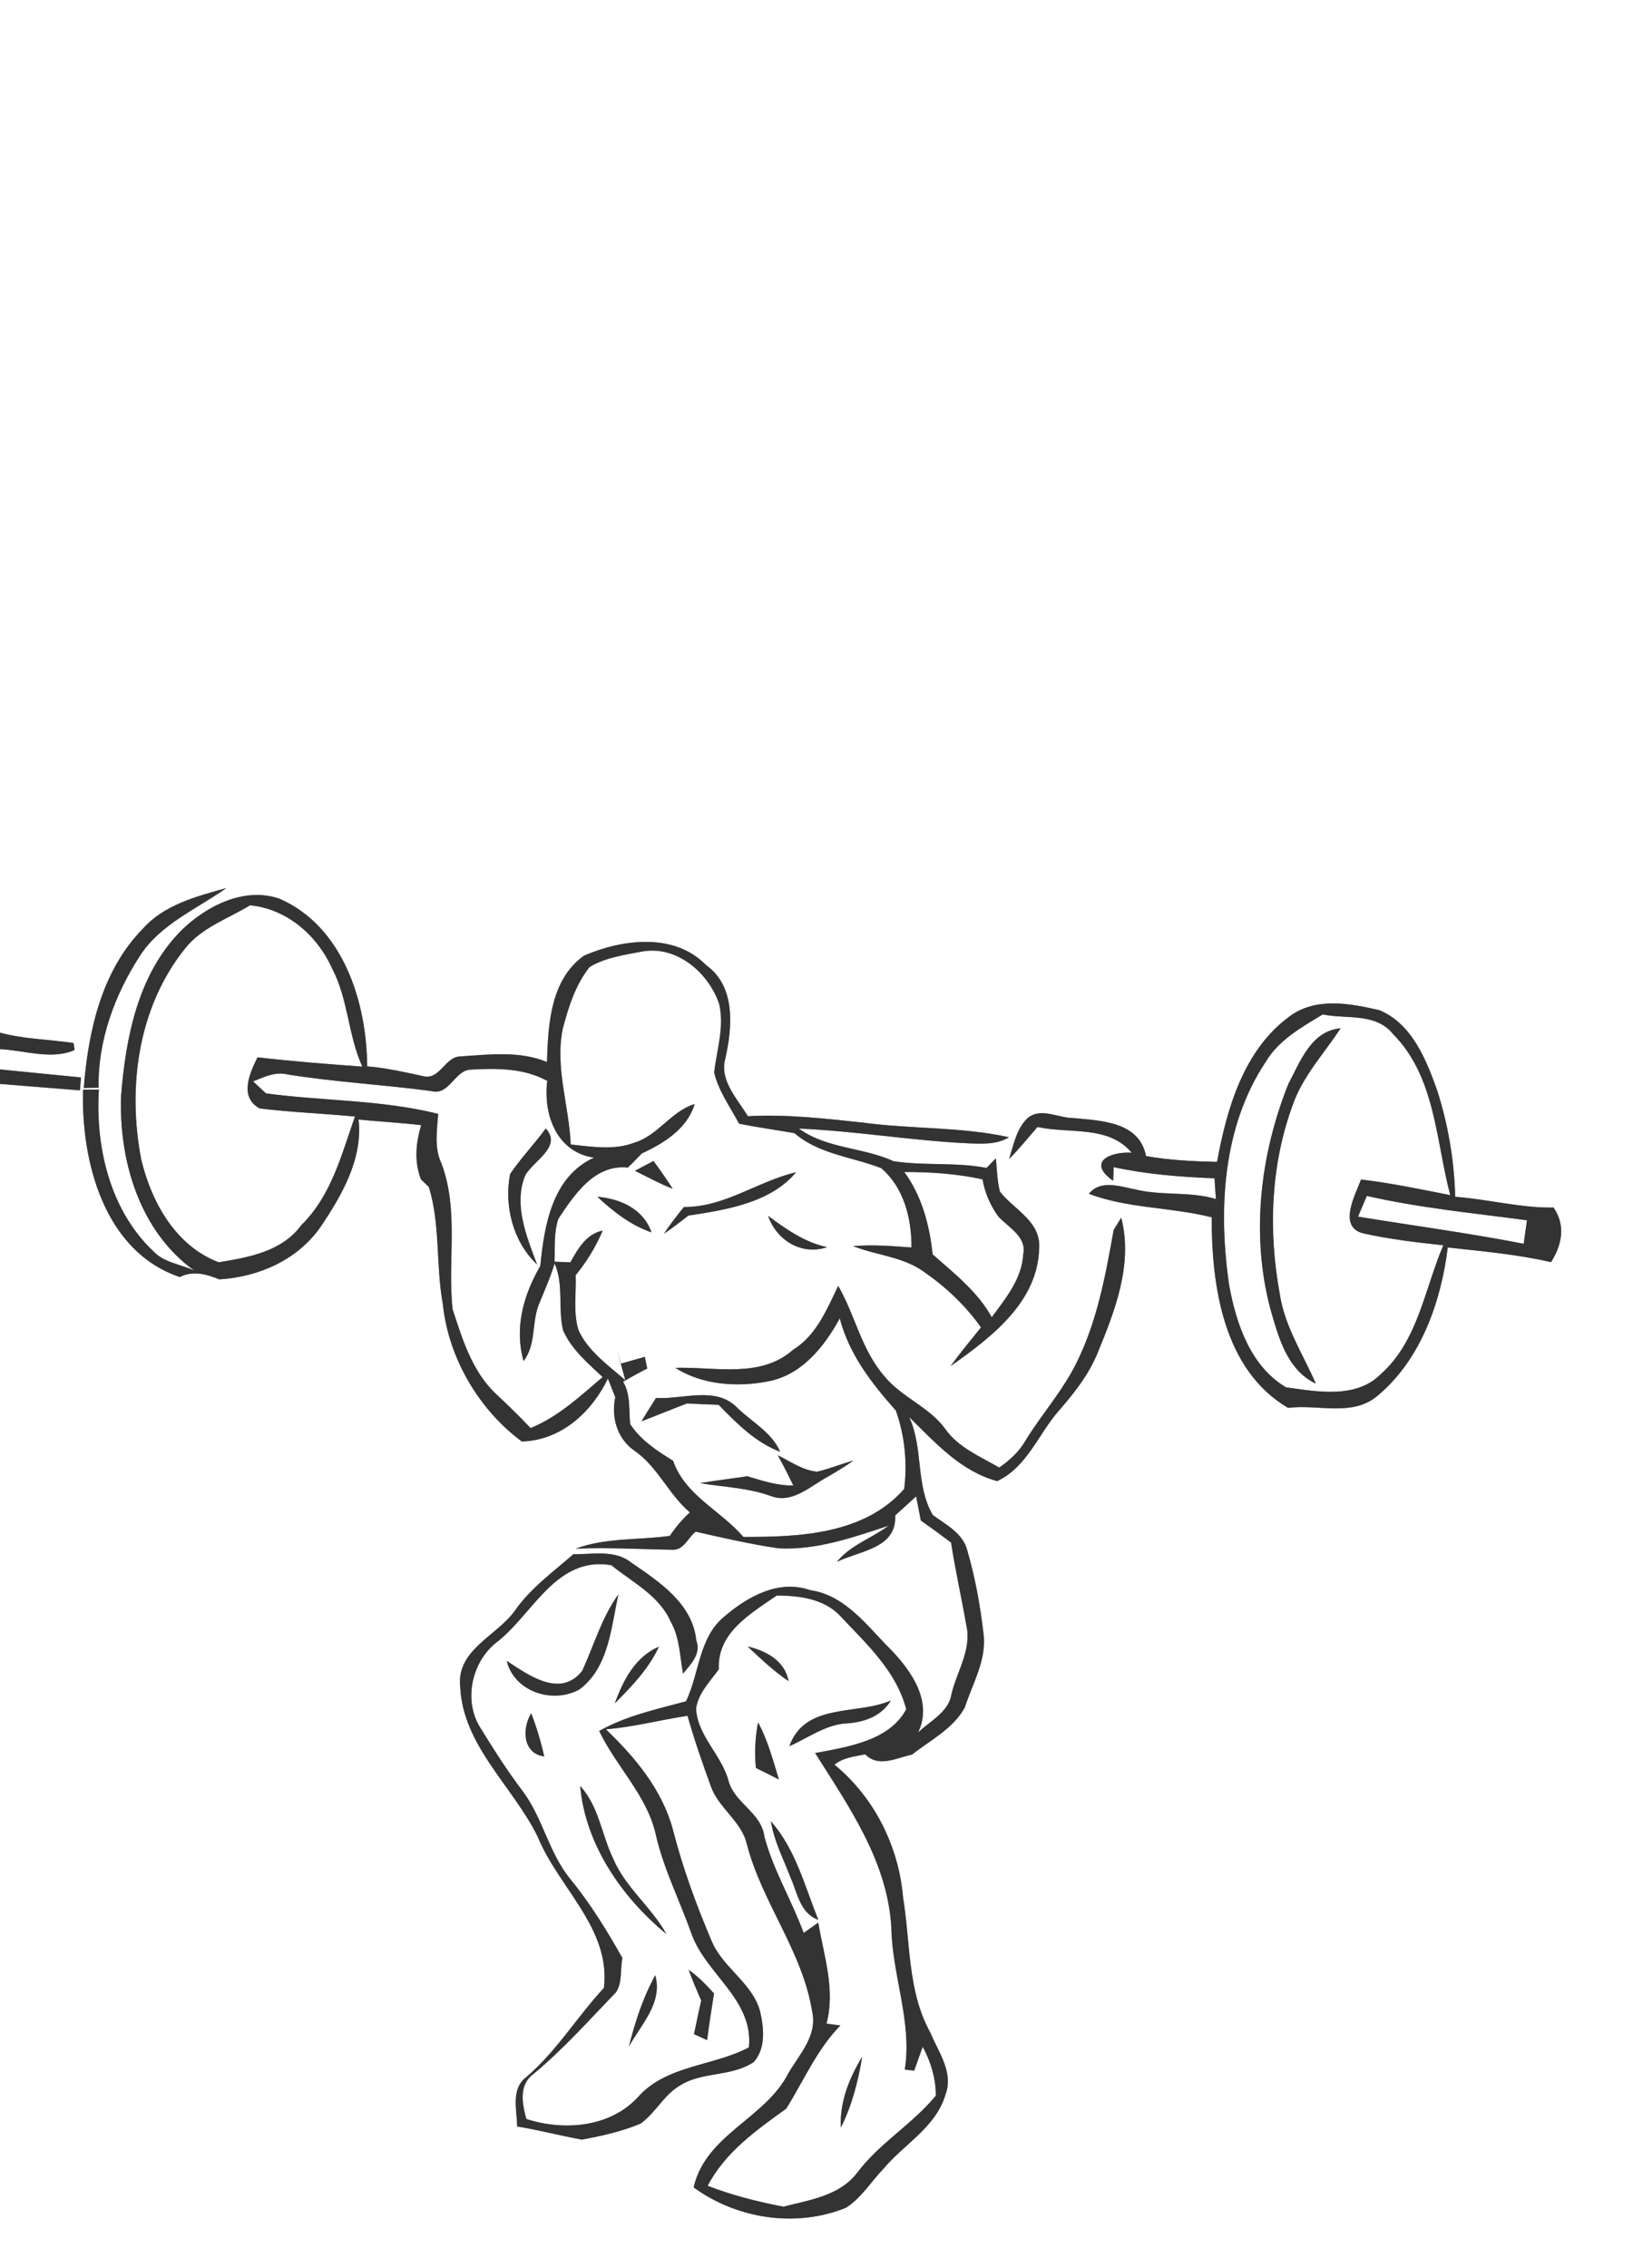 <?xml version="1.0" encoding="UTF-8" ?>
<!DOCTYPE svg PUBLIC "-//W3C//DTD SVG 1.1//EN" "http://www.w3.org/Graphics/SVG/1.1/DTD/svg11.dtd">
<svg width="216pt" height="300pt" viewBox="0 0 216 300" version="1.1" xmlns="http://www.w3.org/2000/svg">
<rect x="0" y="0" width="216" height="300" fill="#808080" stroke="none"/>
<g id="#ffffffff">
<path fill="#FFFFFF" opacity="1.00" d=" M 0.00 0.00 L 216.00 0.00 L 216.00 300.00 L 0.00 300.00 L 0.00 143.37 C 3.52 143.66 7.04 143.93 10.57 144.22 L 10.71 142.51 C 7.14 142.17 3.57 141.80 0.00 141.45 L 0.00 138.77 C 3.24 138.91 6.79 140.24 9.87 138.88 C 9.83 138.65 9.77 138.19 9.73 137.96 C 6.49 137.47 3.18 137.45 0.00 136.59 L 0.00 0.00 M 18.87 122.87 C 13.42 128.44 11.68 136.38 11.08 143.90 L 13.04 143.87 C 12.93 137.67 15.15 131.63 18.47 126.48 C 21.18 122.23 25.99 120.27 29.94 117.46 C 25.99 118.57 21.70 119.66 18.87 122.87 M 23.98 123.07 C 18.25 128.84 16.63 137.20 16.01 145.00 C 15.73 153.57 18.47 162.88 25.73 168.08 C 23.98 167.22 21.79 167.05 20.38 165.59 C 14.58 160.19 12.60 151.78 13.08 144.11 L 10.99 144.13 C 10.71 153.61 13.77 165.53 23.78 168.91 C 25.52 168.03 27.32 168.52 29.01 169.22 C 34.20 168.89 39.25 166.70 42.33 162.38 C 45.16 158.20 48.01 153.32 47.43 148.08 C 50.19 148.35 52.96 148.50 55.72 148.82 C 54.99 151.16 54.78 153.64 55.67 155.97 C 55.94 156.23 56.47 156.75 56.73 157.01 C 58.26 161.98 57.64 167.35 58.57 172.45 C 59.30 179.60 63.32 186.43 69.02 190.66 C 74.23 190.51 78.23 186.81 80.41 182.34 C 80.65 182.95 81.14 184.18 81.38 184.80 C 80.83 187.50 81.63 190.32 83.98 191.92 C 87.03 194.06 88.44 197.65 91.25 200.04 C 90.24 200.96 89.36 202.01 88.60 203.15 C 84.44 203.72 80.14 203.36 76.14 204.84 C 80.45 204.65 84.75 204.92 89.06 204.98 C 90.47 204.98 91.04 203.34 92.02 202.59 C 95.65 203.41 99.28 204.25 102.97 204.79 C 108.00 205.06 112.82 203.35 117.53 201.80 C 115.30 203.48 112.49 204.35 110.70 206.58 C 113.72 205.10 118.62 204.83 118.41 200.44 C 119.33 199.60 120.25 198.76 121.18 197.92 C 121.33 198.72 121.65 200.31 121.80 201.11 C 123.15 202.06 124.48 203.03 125.80 204.03 C 126.36 207.69 127.18 211.31 127.82 214.97 C 128.55 218.18 126.59 221.03 125.86 224.04 C 125.50 226.49 123.02 227.60 121.43 229.17 C 123.40 225.12 120.61 221.08 117.85 218.21 C 114.71 215.10 111.86 211.00 107.15 210.32 C 103.00 208.87 98.88 211.18 95.81 213.82 C 92.42 216.58 92.52 221.33 90.74 225.03 C 86.83 226.08 82.82 226.94 79.26 228.95 C 81.54 233.74 85.71 237.58 86.80 242.90 C 87.85 247.32 89.91 251.40 91.43 255.67 C 93.31 261.12 99.69 264.42 99.06 270.80 C 94.31 273.32 88.17 273.12 84.39 277.37 C 80.70 281.40 74.57 281.88 69.62 280.27 C 69.06 278.25 68.58 275.76 70.57 274.31 C 74.51 271.04 77.91 267.21 81.46 263.53 C 82.36 262.24 82.00 260.46 82.33 258.99 C 80.28 255.34 78.08 251.78 75.44 248.54 C 72.59 245.08 71.80 240.46 69.13 236.90 C 67.07 234.19 65.25 231.31 63.47 228.42 C 61.22 224.72 62.48 219.52 65.95 217.02 C 70.61 213.24 73.65 205.81 80.86 207.02 C 83.65 209.29 87.18 211.01 88.71 214.48 C 89.91 216.58 89.92 219.05 90.35 221.37 C 91.35 220.11 92.78 218.77 92.10 216.97 C 91.58 212.05 87.17 209.21 83.47 206.66 C 81.29 204.94 78.40 205.61 75.85 205.57 C 73.15 207.92 70.21 210.04 68.13 213.00 C 65.78 216.36 60.40 218.17 60.87 223.00 C 61.16 230.86 67.86 236.26 71.13 242.95 C 73.85 249.65 80.83 255.09 79.88 262.94 C 76.31 266.78 73.60 271.35 69.57 274.77 C 67.56 276.31 68.37 279.09 68.41 281.26 C 71.28 281.74 74.10 282.47 76.96 283.00 C 79.59 282.51 82.25 281.93 84.73 280.88 C 86.69 279.49 87.77 277.15 89.85 275.90 C 92.83 273.95 96.76 274.74 99.71 272.73 C 101.31 270.91 101.05 268.24 100.54 266.05 C 99.54 262.32 95.72 260.35 94.20 256.90 C 92.13 252.04 90.29 247.06 88.99 241.94 C 87.56 236.69 83.99 232.42 80.14 228.73 C 83.78 228.43 87.33 227.49 90.94 226.94 C 91.82 230.07 92.90 233.15 94.01 236.22 C 95.02 239.15 98.07 240.85 98.79 243.92 C 100.77 251.62 106.15 258.08 107.42 266.03 C 108.15 269.22 105.80 271.65 104.30 274.18 C 101.26 280.23 93.35 282.29 91.75 289.32 C 97.48 293.49 105.26 294.69 111.88 292.02 C 113.92 290.74 115.20 288.57 116.86 286.85 C 119.58 283.59 123.81 281.35 125.06 277.04 C 126.17 274.12 124.12 271.42 123.05 268.84 C 120.03 263.37 120.43 256.95 119.45 250.97 C 118.88 244.21 115.64 237.73 110.38 233.41 C 111.53 232.46 113.03 232.33 114.44 232.04 C 116.24 233.85 118.59 232.50 120.64 232.07 C 123.07 230.15 126.10 228.65 127.62 225.83 C 128.65 222.62 130.57 219.49 130.08 215.99 C 129.65 212.31 128.98 208.64 127.95 205.09 C 127.37 202.79 125.14 201.68 123.38 200.39 C 121.05 196.37 122.18 191.61 120.26 187.43 C 123.70 190.79 127.05 194.60 131.90 195.90 C 135.94 194.00 137.37 189.55 140.20 186.42 C 142.14 184.19 143.97 181.84 145.12 179.10 C 147.45 173.43 149.90 167.28 148.31 161.06 L 147.31 162.67 C 146.23 168.70 145.12 174.81 142.35 180.34 C 140.54 183.99 137.80 187.05 135.67 190.50 C 134.83 192.00 133.55 193.14 132.17 194.12 C 129.65 192.63 126.77 191.49 125.03 189.00 C 122.89 186.05 119.21 184.81 116.95 181.99 C 113.96 178.56 113.10 173.94 110.87 170.08 C 109.36 173.21 107.99 176.63 104.88 178.55 C 100.59 182.36 94.50 180.75 89.32 180.92 C 92.86 183.18 97.48 183.50 101.53 182.72 C 106.01 181.92 109.02 178.14 111.08 174.37 C 112.30 179.12 115.31 182.98 118.50 186.57 C 119.67 189.87 120.03 193.45 119.60 196.94 C 114.32 202.95 105.74 203.31 98.32 203.28 C 95.33 199.78 90.62 197.81 89.03 193.21 C 86.91 191.91 84.75 190.49 83.36 188.37 C 83.15 186.48 83.44 184.49 82.42 182.76 C 83.46 182.14 84.53 181.56 85.61 181.01 C 85.53 180.63 85.37 179.86 85.29 179.47 C 84.50 179.70 82.92 180.14 82.14 180.36 L 81.63 178.61 C 81.90 179.60 82.44 181.58 82.72 182.57 C 80.47 180.58 77.81 178.76 76.52 175.94 C 75.79 173.59 76.24 171.09 76.14 168.67 C 77.61 166.88 78.81 164.90 79.72 162.77 C 77.53 163.22 76.44 165.18 75.44 166.97 C 74.92 166.95 73.87 166.90 73.35 166.88 C 73.42 164.98 73.24 163.01 73.86 161.19 C 75.99 158.00 78.63 153.98 83.04 154.43 C 83.68 153.83 84.29 153.19 84.90 152.56 C 87.85 151.19 90.87 149.32 91.89 146.03 C 88.77 146.97 87.04 150.20 83.91 151.14 C 81.20 152.17 78.28 151.67 75.49 151.38 C 75.28 146.28 73.39 141.21 74.43 136.10 C 75.18 133.23 76.11 130.26 77.98 127.91 C 80.08 126.63 82.63 126.30 85.02 125.84 C 89.59 125.06 93.78 128.72 95.15 132.86 C 95.81 135.88 94.82 138.86 94.46 141.84 C 95.04 144.32 96.59 146.41 97.76 148.63 C 100.19 149.11 102.64 149.45 105.09 149.88 C 108.35 152.69 112.70 153.00 116.56 154.51 C 119.57 157.08 120.59 161.19 120.56 165.00 C 117.99 164.81 115.42 164.60 112.85 164.82 C 115.87 166.02 119.29 166.20 122.03 168.09 C 125.00 170.13 127.67 172.61 129.76 175.57 C 128.39 177.26 127.01 178.94 125.73 180.70 C 131.08 176.91 137.33 172.22 137.45 165.02 C 137.65 161.52 134.10 159.98 132.26 157.61 C 131.89 156.17 131.87 154.68 131.73 153.21 C 131.42 153.53 130.80 154.16 130.49 154.48 C 126.42 153.69 122.24 154.22 118.19 153.59 C 114.13 151.73 109.36 151.96 105.66 149.27 C 113.19 149.59 120.64 150.88 128.17 151.23 C 129.96 151.28 131.86 151.41 133.46 150.42 C 127.11 149.01 120.54 149.36 114.11 148.48 C 109.07 147.95 103.99 147.35 98.92 147.64 C 97.56 145.36 95.19 142.98 95.91 140.12 C 96.88 135.92 97.36 130.47 93.38 127.64 C 89.17 123.32 82.30 124.22 77.25 126.40 C 72.81 129.57 72.50 135.50 72.35 140.47 C 68.75 138.98 64.73 139.47 60.95 139.73 C 58.90 139.71 58.25 142.77 56.10 142.37 C 53.61 141.82 51.12 141.26 48.57 141.04 C 48.50 132.55 45.40 122.61 37.04 118.90 C 32.36 117.23 27.30 119.82 23.98 123.07 M 170.42 134.55 C 164.46 139.01 162.27 146.67 160.98 153.68 C 157.84 153.61 154.69 153.46 151.59 152.91 C 150.69 148.33 145.63 148.24 141.95 147.88 C 139.96 147.88 137.63 146.42 135.90 147.91 C 134.44 149.32 134.07 151.44 133.47 153.31 C 134.80 151.96 135.99 150.49 137.23 149.06 C 141.44 150.00 146.62 148.78 149.69 152.47 C 146.96 152.28 143.64 153.65 147.24 156.18 L 147.31 154.38 C 151.69 155.32 156.17 155.68 160.65 155.85 C 160.70 156.76 160.76 157.67 160.83 158.59 C 157.34 157.55 153.64 158.19 150.13 157.31 C 148.12 156.93 145.57 155.99 144.03 157.90 C 149.23 159.87 154.92 159.65 160.27 161.01 C 160.26 170.07 161.80 181.19 170.39 186.22 C 174.40 185.69 179.01 187.50 182.38 184.47 C 188.00 179.68 190.61 172.12 191.50 165.00 C 196.07 165.51 200.67 165.90 205.16 166.94 C 206.61 164.65 207.12 162.06 205.49 159.72 C 201.10 159.79 196.84 158.61 192.48 158.30 C 192.36 153.50 191.55 148.74 190.08 144.17 C 188.62 140.09 186.76 135.44 182.48 133.62 C 178.51 132.70 173.92 131.83 170.42 134.55 M 83.99 154.86 C 85.63 155.67 87.25 156.56 88.97 157.23 C 88.18 155.97 87.31 154.76 86.44 153.56 C 85.62 153.99 84.80 154.42 83.99 154.86 M 90.46 159.65 C 89.54 160.79 88.64 161.94 87.83 163.17 C 88.94 162.43 90.00 161.61 91.05 160.78 C 96.07 160.02 101.91 159.10 105.30 155.05 C 100.22 156.24 95.87 159.68 90.46 159.65 M 79.01 158.29 C 81.11 160.24 83.42 162.06 86.17 163.00 C 85.11 159.90 82.06 158.56 79.01 158.29 M 101.60 160.82 C 102.73 164.07 106.04 166.09 109.40 164.96 C 106.43 164.32 103.99 162.59 101.60 160.82 M 86.77 184.91 C 86.12 185.93 85.48 186.95 84.85 187.99 C 86.86 187.22 88.85 186.40 90.85 185.63 C 92.25 185.70 93.65 185.76 95.05 185.81 C 97.45 188.26 99.92 190.78 103.19 192.02 C 102.10 189.49 99.55 188.14 97.63 186.31 C 94.77 183.24 90.39 185.12 86.77 184.91 M 102.88 192.48 C 103.60 193.79 104.29 195.13 104.93 196.48 C 102.83 196.52 100.83 195.85 98.84 195.26 C 96.75 195.58 94.66 195.82 92.58 196.17 C 95.71 196.69 98.92 196.78 101.95 197.87 C 104.79 198.96 107.20 196.54 109.53 195.30 C 110.68 194.63 111.82 193.94 112.90 193.18 C 111.28 193.63 109.72 194.27 108.08 194.66 C 106.16 194.47 104.55 193.31 102.88 192.48 M 77.01 221.00 C 74.09 224.66 69.93 221.56 67.02 219.68 C 68.05 223.79 73.09 225.38 76.61 223.48 C 80.54 220.57 80.82 215.27 81.80 210.88 C 79.59 213.94 78.57 217.61 77.01 221.00 M 81.32 225.30 C 83.55 223.05 85.82 220.72 87.15 217.80 C 84.01 219.15 82.43 222.26 81.32 225.30 M 71.98 232.31 C 71.55 230.37 70.98 228.47 70.27 226.62 C 69.03 228.56 69.12 231.96 71.98 232.31 M 76.74 236.23 C 77.43 243.99 82.26 250.96 88.14 255.80 C 86.15 252.23 82.72 249.65 81.11 245.85 C 79.57 242.67 79.22 238.92 76.74 236.23 M 91.09 260.55 C 91.59 261.91 92.16 263.26 92.75 264.59 C 92.42 266.07 92.11 267.56 91.80 269.05 C 92.23 269.25 93.10 269.64 93.53 269.84 C 93.79 267.77 94.12 265.72 94.44 263.67 C 93.42 262.53 92.35 261.42 91.09 260.55 M 83.19 270.68 C 84.81 267.76 87.69 264.89 86.67 261.26 C 85.06 264.21 84.00 267.43 83.19 270.68 Z" />
<path fill="#FFFFFF" opacity="1.00" d=" M 24.49 125.44 C 26.69 122.66 30.15 121.53 33.07 119.74 C 37.98 120.21 41.99 123.75 43.95 128.14 C 46.08 132.20 46.03 136.94 47.93 141.08 C 43.30 140.74 38.68 140.38 34.06 139.85 C 33.03 141.95 31.59 145.08 34.34 146.61 C 38.53 147.12 42.75 147.28 46.95 147.68 C 45.17 152.73 43.83 158.15 39.86 162.04 C 37.30 165.54 32.93 166.30 28.93 166.96 C 23.23 164.79 20.06 159.05 18.69 153.41 C 16.83 143.83 18.24 133.22 24.49 125.44 Z" />
<path fill="#FFFFFF" opacity="1.00" d=" M 174.96 134.18 C 178.12 134.82 181.97 133.92 184.26 136.77 C 189.89 142.45 189.90 150.83 191.83 158.08 C 187.91 157.30 184.00 156.48 180.03 156.01 C 179.23 158.11 176.93 162.32 180.35 163.14 C 183.83 163.92 187.37 164.32 190.91 164.71 C 188.43 170.48 187.58 177.36 182.64 181.75 C 179.35 185.06 174.22 184.06 170.11 183.50 C 165.41 180.73 163.50 175.06 162.58 169.97 C 161.13 160.01 161.70 149.03 167.43 140.43 C 169.16 137.53 172.17 135.87 174.96 134.18 M 170.41 143.38 C 166.68 152.72 165.44 163.27 168.02 173.08 C 169.10 176.81 170.20 181.18 174.05 183.01 C 172.34 179.09 169.91 175.43 169.27 171.11 C 167.75 162.82 168.07 154.00 171.03 146.05 C 172.36 142.27 175.17 139.32 177.32 136.01 C 173.42 136.36 171.99 140.41 170.41 143.38 Z" />
<path fill="#FFFFFF" opacity="1.00" d=" M 57.10 144.32 C 59.39 144.91 60.11 141.69 62.13 141.48 C 65.58 141.28 69.27 141.24 72.39 142.97 C 71.83 147.38 73.60 152.39 78.57 153.12 C 73.05 155.63 71.99 162.08 71.47 167.44 C 69.24 171.28 68.02 175.59 69.25 180.02 C 70.98 177.80 70.27 174.84 71.34 172.38 C 72.05 170.64 72.82 168.91 73.36 167.11 C 74.60 169.92 73.77 173.07 74.49 175.98 C 75.60 178.48 77.75 180.30 79.71 182.14 C 76.74 184.67 73.85 187.39 70.18 188.89 C 68.69 187.30 67.12 185.79 65.54 184.31 C 62.44 181.35 61.15 177.11 59.86 173.15 C 59.18 166.77 60.73 160.07 58.39 153.89 C 57.41 151.81 57.80 149.53 57.96 147.33 C 50.50 145.46 42.76 145.64 35.18 144.62 C 34.75 144.22 33.90 143.43 33.48 143.03 C 34.92 142.46 36.41 141.71 38.01 142.11 C 44.34 143.13 50.75 143.46 57.10 144.32 M 67.47 155.29 C 66.66 159.50 67.84 164.22 71.04 167.25 C 69.65 163.56 67.89 159.31 69.48 155.45 C 70.53 153.55 74.41 151.66 72.19 149.26 C 70.69 151.32 68.90 153.17 67.47 155.29 Z" />
<path fill="#FFFFFF" opacity="1.00" d=" M 119.61 155.02 C 123.08 155.01 126.56 155.24 129.96 155.99 C 130.27 157.77 130.99 159.43 132.05 160.90 C 133.39 162.35 135.85 163.59 135.34 165.92 C 135.16 169.18 133.02 171.73 131.18 174.23 C 129.31 170.83 126.21 168.44 123.36 165.91 C 122.95 162.05 121.94 158.19 119.61 155.02 Z" />
<path fill="#FFFFFF" opacity="1.00" d=" M 179.63 160.92 C 179.92 160.24 180.50 158.87 180.79 158.18 C 187.77 159.77 194.90 160.46 201.98 161.40 C 201.87 162.18 201.65 163.73 201.54 164.51 C 194.27 163.09 186.93 162.12 179.63 160.92 Z" />
<path fill="#FFFFFF" opacity="1.00" d=" M 102.75 211.03 C 105.74 211.05 109.05 211.46 111.19 213.79 C 114.62 217.44 118.56 221.03 119.87 226.08 C 117.63 230.27 112.11 231.06 107.82 231.87 C 112.31 238.99 117.42 246.25 117.90 254.97 C 118.01 261.27 120.68 267.43 119.68 273.73 C 119.99 273.77 120.61 273.84 120.92 273.88 C 121.20 273.09 121.77 271.50 122.05 270.71 C 123.13 272.72 123.78 274.89 123.79 277.18 C 120.68 280.98 116.29 283.47 113.35 287.43 C 111.02 290.44 107.07 290.99 103.62 291.87 C 100.21 291.22 96.84 290.36 93.60 289.11 C 95.92 284.66 100.03 281.76 103.99 278.91 C 106.31 275.20 108.05 271.08 111.16 267.90 C 110.70 267.84 109.78 267.72 109.32 267.66 C 110.52 263.20 108.98 258.70 108.23 254.30 C 107.60 254.76 106.95 255.22 106.30 255.66 C 104.72 251.35 102.30 247.39 101.11 242.94 C 100.73 239.79 97.27 238.56 96.39 235.66 C 95.52 232.16 92.25 229.67 92.07 225.97 C 92.37 223.91 93.94 222.40 95.08 220.78 C 94.84 215.93 99.31 213.41 102.75 211.03 M 98.89 217.78 C 100.62 219.38 102.33 221.04 104.30 222.35 C 103.83 219.67 101.30 218.33 98.89 217.78 M 104.41 230.96 C 106.95 229.85 109.25 228.05 112.12 227.94 C 114.41 227.76 116.59 226.97 117.84 224.92 C 113.30 226.90 106.50 225.16 104.41 230.96 M 100.27 227.82 C 99.88 229.80 99.80 231.83 99.98 233.84 C 101.00 234.34 102.02 234.85 103.03 235.37 C 102.23 232.81 101.57 230.19 100.27 227.82 M 101.97 240.90 C 102.38 243.51 103.63 245.87 104.56 248.32 C 105.49 250.39 105.81 253.05 108.24 253.93 C 106.44 249.47 105.23 244.58 101.97 240.90 M 111.22 281.40 C 112.70 278.48 113.51 275.27 114.04 272.05 C 112.32 274.87 111.06 278.04 111.22 281.40 Z" />
</g>
<g id="#333431ff">
<path fill="#333333" opacity="1.00" d=" M 18.87 122.87 C 21.70 119.66 25.99 118.57 29.94 117.46 C 25.99 120.27 21.18 122.23 18.47 126.48 C 15.15 131.63 12.93 137.67 13.04 143.87 L 11.08 143.90 C 11.68 136.38 13.42 128.44 18.87 122.87 Z" />
<path fill="#333333" opacity="1.00" d=" M 23.98 123.07 C 27.30 119.82 32.36 117.23 37.04 118.90 C 45.40 122.61 48.50 132.55 48.57 141.04 C 51.12 141.26 53.61 141.82 56.10 142.37 C 58.25 142.77 58.90 139.71 60.95 139.73 C 64.73 139.47 68.75 138.98 72.35 140.47 C 72.50 135.50 72.81 129.57 77.25 126.40 C 82.30 124.22 89.17 123.32 93.38 127.64 C 97.36 130.47 96.88 135.92 95.91 140.12 C 95.19 142.98 97.56 145.36 98.92 147.64 C 103.99 147.35 109.07 147.95 114.11 148.48 C 120.54 149.36 127.11 149.01 133.46 150.42 C 131.86 151.41 129.96 151.28 128.17 151.23 C 120.64 150.88 113.19 149.59 105.66 149.27 C 109.36 151.96 114.13 151.73 118.19 153.59 C 122.24 154.22 126.42 153.69 130.49 154.48 C 130.80 154.16 131.42 153.53 131.73 153.21 C 131.87 154.68 131.89 156.17 132.26 157.61 C 134.10 159.98 137.65 161.52 137.45 165.02 C 137.33 172.22 131.08 176.91 125.73 180.70 C 127.01 178.94 128.39 177.26 129.76 175.57 C 127.67 172.61 125.00 170.13 122.03 168.09 C 119.29 166.20 115.87 166.02 112.85 164.82 C 115.42 164.60 117.99 164.81 120.56 165.00 C 120.59 161.19 119.57 157.08 116.56 154.51 C 112.70 153.00 108.35 152.69 105.09 149.88 C 102.64 149.45 100.19 149.11 97.76 148.63 C 96.59 146.41 95.04 144.32 94.46 141.84 C 94.82 138.86 95.81 135.88 95.15 132.86 C 93.78 128.72 89.59 125.06 85.02 125.84 C 82.63 126.30 80.08 126.63 77.98 127.91 C 76.11 130.26 75.18 133.23 74.43 136.10 C 73.39 141.21 75.28 146.28 75.49 151.38 C 78.28 151.67 81.20 152.17 83.91 151.14 C 87.04 150.20 88.77 146.97 91.89 146.03 C 90.87 149.32 87.85 151.19 84.90 152.56 C 84.29 153.19 83.68 153.83 83.04 154.43 C 78.63 153.98 75.99 158.00 73.86 161.19 C 73.24 163.01 73.42 164.98 73.35 166.88 C 73.87 166.90 74.92 166.95 75.44 166.97 C 76.44 165.18 77.53 163.22 79.72 162.77 C 78.81 164.90 77.61 166.88 76.14 168.67 C 76.24 171.09 75.79 173.59 76.52 175.94 C 77.81 178.76 80.47 180.58 82.72 182.57 C 82.44 181.58 81.90 179.60 81.63 178.61 L 82.14 180.36 C 82.92 180.14 84.50 179.70 85.29 179.47 C 85.37 179.86 85.53 180.63 85.61 181.01 C 84.53 181.56 83.46 182.14 82.42 182.76 C 83.44 184.49 83.15 186.48 83.36 188.37 C 84.75 190.49 86.91 191.91 89.03 193.21 C 90.62 197.81 95.33 199.78 98.32 203.28 C 105.74 203.31 114.32 202.95 119.60 196.94 C 120.03 193.45 119.67 189.87 118.50 186.57 C 115.31 182.98 112.30 179.12 111.08 174.37 C 109.02 178.14 106.01 181.92 101.53 182.72 C 97.48 183.50 92.86 183.18 89.32 180.92 C 94.50 180.75 100.59 182.36 104.88 178.55 C 107.99 176.63 109.36 173.21 110.87 170.08 C 113.10 173.94 113.96 178.56 116.95 181.99 C 119.21 184.81 122.89 186.05 125.03 189.00 C 126.77 191.49 129.65 192.63 132.17 194.12 C 133.55 193.14 134.83 192.00 135.67 190.50 C 137.80 187.05 140.54 183.99 142.35 180.34 C 145.12 174.81 146.23 168.70 147.31 162.67 L 148.31 161.06 C 149.90 167.28 147.45 173.43 145.12 179.10 C 143.97 181.84 142.14 184.19 140.20 186.42 C 137.37 189.55 135.94 194.00 131.90 195.90 C 127.05 194.60 123.70 190.79 120.26 187.43 C 122.18 191.61 121.05 196.37 123.38 200.39 C 125.14 201.68 127.37 202.79 127.95 205.09 C 128.98 208.64 129.65 212.31 130.08 215.99 C 130.57 219.49 128.65 222.62 127.62 225.83 C 126.10 228.65 123.07 230.15 120.64 232.07 C 118.59 232.50 116.24 233.85 114.44 232.04 C 113.03 232.33 111.53 232.46 110.38 233.41 C 115.64 237.73 118.88 244.21 119.45 250.97 C 120.43 256.95 120.03 263.37 123.05 268.84 C 124.12 271.42 126.17 274.12 125.06 277.04 C 123.81 281.35 119.58 283.59 116.86 286.85 C 115.20 288.57 113.92 290.74 111.88 292.02 C 105.26 294.69 97.48 293.49 91.75 289.32 C 93.35 282.29 101.26 280.23 104.30 274.18 C 105.80 271.65 108.15 269.22 107.42 266.03 C 106.15 258.08 100.77 251.62 98.79 243.92 C 98.07 240.85 95.02 239.15 94.01 236.22 C 92.90 233.15 91.82 230.07 90.94 226.94 C 87.33 227.49 83.78 228.43 80.14 228.73 C 83.99 232.42 87.56 236.69 88.99 241.94 C 90.29 247.06 92.13 252.04 94.20 256.90 C 95.72 260.35 99.54 262.32 100.54 266.05 C 101.05 268.24 101.31 270.91 99.71 272.73 C 96.76 274.74 92.83 273.95 89.85 275.90 C 87.77 277.15 86.69 279.49 84.73 280.88 C 82.25 281.93 79.59 282.51 76.96 283.00 C 74.10 282.47 71.28 281.74 68.41 281.26 C 68.37 279.09 67.56 276.31 69.57 274.77 C 73.60 271.35 76.31 266.78 79.88 262.94 C 80.83 255.09 73.85 249.65 71.13 242.95 C 67.86 236.26 61.16 230.86 60.87 223.00 C 60.40 218.17 65.78 216.36 68.13 213.00 C 70.21 210.04 73.15 207.92 75.85 205.57 C 78.40 205.61 81.29 204.94 83.47 206.66 C 87.17 209.21 91.58 212.05 92.10 216.97 C 92.78 218.77 91.35 220.11 90.35 221.37 C 89.92 219.05 89.91 216.58 88.71 214.48 C 87.18 211.01 83.65 209.29 80.86 207.02 C 73.65 205.81 70.61 213.24 65.95 217.02 C 62.48 219.52 61.22 224.72 63.47 228.42 C 65.25 231.31 67.07 234.19 69.13 236.90 C 71.80 240.46 72.59 245.08 75.44 248.54 C 78.08 251.78 80.28 255.34 82.33 258.99 C 82.00 260.46 82.36 262.24 81.46 263.53 C 77.91 267.21 74.51 271.04 70.57 274.31 C 68.58 275.76 69.06 278.25 69.62 280.27 C 74.57 281.88 80.70 281.40 84.39 277.37 C 88.17 273.12 94.31 273.32 99.06 270.80 C 99.69 264.42 93.31 261.12 91.43 255.67 C 89.91 251.40 87.85 247.32 86.80 242.90 C 85.71 237.58 81.54 233.74 79.26 228.95 C 82.82 226.94 86.83 226.08 90.74 225.03 C 92.52 221.33 92.42 216.58 95.81 213.82 C 98.88 211.18 103.00 208.87 107.15 210.32 C 111.86 211.00 114.71 215.10 117.85 218.21 C 120.61 221.08 123.40 225.12 121.43 229.17 C 123.02 227.60 125.50 226.49 125.86 224.04 C 126.59 221.03 128.55 218.18 127.82 214.97 C 127.18 211.31 126.36 207.69 125.80 204.03 C 124.48 203.03 123.15 202.06 121.80 201.11 C 121.65 200.31 121.33 198.72 121.18 197.92 C 120.25 198.76 119.33 199.60 118.41 200.44 C 118.62 204.83 113.72 205.10 110.70 206.58 C 112.49 204.35 115.30 203.48 117.53 201.80 C 112.82 203.35 108.00 205.06 102.97 204.79 C 99.28 204.25 95.65 203.41 92.02 202.59 C 91.04 203.34 90.47 204.98 89.06 204.98 C 84.75 204.92 80.45 204.65 76.14 204.84 C 80.14 203.36 84.44 203.72 88.60 203.15 C 89.36 202.01 90.24 200.96 91.25 200.04 C 88.44 197.65 87.03 194.06 83.98 191.92 C 81.63 190.32 80.83 187.50 81.38 184.80 C 81.14 184.18 80.65 182.95 80.41 182.34 C 78.23 186.81 74.23 190.51 69.02 190.66 C 63.32 186.43 59.30 179.60 58.57 172.45 C 57.64 167.35 58.26 161.98 56.73 157.01 C 56.47 156.75 55.94 156.23 55.67 155.97 C 54.78 153.64 54.99 151.16 55.72 148.82 C 52.96 148.50 50.19 148.35 47.43 148.08 C 48.01 153.32 45.16 158.20 42.33 162.38 C 39.25 166.70 34.20 168.89 29.01 169.22 C 27.32 168.52 25.52 168.03 23.78 168.91 C 13.77 165.53 10.71 153.61 10.99 144.13 L 13.08 144.11 C 12.60 151.78 14.58 160.19 20.38 165.59 C 21.79 167.05 23.98 167.22 25.73 168.08 C 18.47 162.88 15.73 153.57 16.01 145.00 C 16.63 137.20 18.25 128.84 23.98 123.07 M 24.49 125.44 C 18.24 133.22 16.83 143.83 18.69 153.41 C 20.06 159.05 23.23 164.79 28.93 166.96 C 32.93 166.30 37.30 165.54 39.86 162.04 C 43.83 158.15 45.17 152.73 46.95 147.68 C 42.75 147.28 38.53 147.12 34.34 146.61 C 31.59 145.08 33.03 141.95 34.06 139.85 C 38.68 140.38 43.30 140.74 47.93 141.08 C 46.03 136.94 46.08 132.20 43.95 128.14 C 41.99 123.75 37.98 120.21 33.07 119.74 C 30.15 121.53 26.69 122.66 24.49 125.44 M 57.10 144.32 C 50.75 143.46 44.34 143.13 38.01 142.11 C 36.41 141.71 34.92 142.46 33.48 143.03 C 33.90 143.43 34.75 144.22 35.18 144.62 C 42.76 145.64 50.50 145.46 57.96 147.33 C 57.80 149.53 57.41 151.81 58.39 153.89 C 60.73 160.07 59.18 166.77 59.86 173.15 C 61.15 177.11 62.44 181.35 65.54 184.31 C 67.12 185.79 68.69 187.30 70.18 188.89 C 73.85 187.39 76.74 184.67 79.71 182.14 C 77.75 180.30 75.60 178.48 74.49 175.98 C 73.77 173.07 74.60 169.92 73.36 167.11 C 72.82 168.91 72.05 170.64 71.34 172.38 C 70.27 174.84 70.98 177.80 69.25 180.02 C 68.02 175.59 69.24 171.28 71.47 167.44 C 71.99 162.08 73.05 155.63 78.57 153.12 C 73.60 152.39 71.83 147.38 72.39 142.97 C 69.27 141.24 65.58 141.28 62.13 141.48 C 60.11 141.69 59.39 144.91 57.10 144.32 M 119.61 155.02 C 121.94 158.19 122.95 162.05 123.36 165.91 C 126.21 168.44 129.31 170.83 131.18 174.23 C 133.02 171.73 135.16 169.18 135.34 165.92 C 135.85 163.59 133.39 162.35 132.05 160.90 C 130.99 159.43 130.27 157.77 129.96 155.99 C 126.56 155.24 123.08 155.01 119.61 155.02 M 102.75 211.03 C 99.31 213.41 94.84 215.93 95.08 220.78 C 93.94 222.40 92.37 223.91 92.07 225.97 C 92.25 229.67 95.52 232.16 96.39 235.66 C 97.27 238.56 100.73 239.79 101.11 242.94 C 102.30 247.39 104.72 251.35 106.30 255.66 C 106.95 255.22 107.60 254.76 108.23 254.30 C 108.98 258.70 110.52 263.20 109.32 267.66 C 109.78 267.72 110.70 267.84 111.16 267.90 C 108.05 271.08 106.31 275.20 103.99 278.91 C 100.03 281.76 95.92 284.66 93.60 289.11 C 96.84 290.36 100.21 291.22 103.62 291.87 C 107.07 290.99 111.02 290.44 113.35 287.43 C 116.29 283.47 120.68 280.98 123.79 277.18 C 123.78 274.89 123.13 272.72 122.05 270.71 C 121.77 271.50 121.20 273.09 120.92 273.88 C 120.61 273.84 119.99 273.77 119.68 273.73 C 120.68 267.43 118.01 261.27 117.90 254.97 C 117.42 246.25 112.31 238.99 107.82 231.87 C 112.11 231.06 117.63 230.27 119.87 226.08 C 118.56 221.03 114.62 217.44 111.19 213.79 C 109.05 211.46 105.74 211.05 102.75 211.03 Z" />
<path fill="#333333" opacity="1.00" d=" M 170.42 134.55 C 173.92 131.83 178.51 132.70 182.48 133.62 C 186.76 135.44 188.62 140.09 190.08 144.17 C 191.55 148.74 192.36 153.50 192.48 158.30 C 196.84 158.61 201.10 159.79 205.49 159.72 C 207.12 162.06 206.61 164.65 205.16 166.94 C 200.67 165.90 196.07 165.51 191.50 165.00 C 190.61 172.12 188.00 179.68 182.38 184.47 C 179.01 187.50 174.40 185.69 170.39 186.22 C 161.80 181.19 160.26 170.07 160.27 161.01 C 154.92 159.65 149.23 159.87 144.03 157.90 C 145.57 155.99 148.12 156.93 150.13 157.31 C 153.64 158.19 157.34 157.55 160.83 158.59 C 160.76 157.67 160.70 156.76 160.65 155.85 C 156.17 155.68 151.69 155.32 147.31 154.38 L 147.24 156.18 C 143.64 153.65 146.96 152.28 149.69 152.47 C 146.62 148.78 141.44 150.00 137.23 149.06 C 135.99 150.49 134.80 151.96 133.47 153.31 C 134.07 151.44 134.44 149.32 135.90 147.91 C 137.63 146.42 139.96 147.88 141.95 147.88 C 145.63 148.24 150.69 148.33 151.59 152.91 C 154.69 153.46 157.84 153.61 160.98 153.68 C 162.27 146.67 164.46 139.01 170.42 134.55 M 174.96 134.18 C 172.17 135.87 169.16 137.53 167.43 140.43 C 161.70 149.03 161.13 160.01 162.58 169.97 C 163.50 175.06 165.41 180.73 170.11 183.50 C 174.22 184.06 179.35 185.06 182.64 181.75 C 187.58 177.36 188.43 170.48 190.91 164.71 C 187.37 164.32 183.83 163.92 180.35 163.14 C 176.93 162.32 179.23 158.11 180.03 156.01 C 184.00 156.48 187.91 157.30 191.83 158.08 C 189.90 150.83 189.89 142.45 184.26 136.77 C 181.97 133.92 178.12 134.82 174.96 134.18 M 179.63 160.92 C 186.93 162.12 194.27 163.09 201.54 164.51 C 201.65 163.73 201.87 162.18 201.98 161.40 C 194.90 160.46 187.77 159.77 180.79 158.18 C 180.50 158.87 179.92 160.24 179.63 160.92 Z" />
<path fill="#333333" opacity="1.00" d=" M 0.00 136.59 C 3.18 137.45 6.49 137.47 9.73 137.96 C 9.77 138.19 9.83 138.65 9.87 138.88 C 6.79 140.24 3.24 138.91 0.00 138.77 L 0.00 136.59 Z" />
<path fill="#333333" opacity="1.00" d=" M 170.41 143.38 C 171.99 140.41 173.42 136.36 177.32 136.01 C 175.17 139.32 172.36 142.27 171.03 146.05 C 168.07 154.00 167.75 162.82 169.27 171.11 C 169.91 175.43 172.34 179.09 174.05 183.01 C 170.20 181.18 169.10 176.81 168.02 173.08 C 165.44 163.27 166.68 152.72 170.41 143.38 Z" />
<path fill="#333333" opacity="1.00" d=" M 0.00 141.45 C 3.57 141.80 7.14 142.17 10.71 142.51 L 10.57 144.22 C 7.04 143.93 3.52 143.66 0.00 143.37 L 0.00 141.45 Z" />
<path fill="#333333" opacity="1.00" d=" M 67.47 155.29 C 68.90 153.17 70.69 151.32 72.19 149.26 C 74.41 151.66 70.53 153.55 69.48 155.45 C 67.89 159.31 69.65 163.56 71.04 167.25 C 67.84 164.22 66.66 159.50 67.47 155.29 Z" />
<path fill="#333333" opacity="1.00" d=" M 83.99 154.86 C 84.80 154.42 85.62 153.99 86.44 153.56 C 87.31 154.76 88.18 155.97 88.97 157.23 C 87.25 156.56 85.63 155.67 83.99 154.86 Z" />
<path fill="#333333" opacity="1.00" d=" M 90.46 159.65 C 95.87 159.68 100.22 156.24 105.30 155.05 C 101.91 159.10 96.07 160.02 91.05 160.78 C 90.00 161.61 88.94 162.43 87.83 163.17 C 88.64 161.94 89.54 160.79 90.46 159.65 Z" />
<path fill="#333333" opacity="1.00" d=" M 79.01 158.29 C 82.06 158.56 85.11 159.90 86.17 163.00 C 83.42 162.06 81.11 160.24 79.01 158.29 Z" />
<path fill="#333333" opacity="1.00" d=" M 101.60 160.82 C 103.99 162.59 106.43 164.32 109.40 164.96 C 106.04 166.09 102.73 164.07 101.60 160.82 Z" />
<path fill="#333333" opacity="1.00" d=" M 86.77 184.91 C 90.39 185.12 94.77 183.24 97.63 186.31 C 99.55 188.14 102.10 189.49 103.19 192.02 C 99.92 190.78 97.45 188.26 95.05 185.81 C 93.65 185.76 92.25 185.70 90.85 185.63 C 88.85 186.40 86.86 187.22 84.85 187.99 C 85.48 186.95 86.12 185.93 86.77 184.91 Z" />
<path fill="#333333" opacity="1.00" d=" M 102.88 192.48 C 104.55 193.31 106.16 194.47 108.08 194.66 C 109.72 194.27 111.28 193.63 112.90 193.18 C 111.82 193.94 110.68 194.63 109.53 195.30 C 107.20 196.54 104.79 198.96 101.95 197.87 C 98.92 196.78 95.71 196.69 92.58 196.17 C 94.66 195.82 96.75 195.58 98.84 195.26 C 100.83 195.85 102.83 196.52 104.93 196.48 C 104.29 195.13 103.60 193.79 102.88 192.48 Z" />
<path fill="#333333" opacity="1.00" d=" M 77.01 221.00 C 78.57 217.61 79.59 213.94 81.80 210.88 C 80.82 215.27 80.54 220.57 76.61 223.48 C 73.09 225.38 68.05 223.79 67.02 219.68 C 69.93 221.56 74.09 224.66 77.01 221.00 Z" />
<path fill="#333333" opacity="1.00" d=" M 81.32 225.30 C 82.43 222.26 84.01 219.15 87.15 217.80 C 85.82 220.72 83.55 223.05 81.32 225.30 Z" />
<path fill="#333333" opacity="1.00" d=" M 98.89 217.78 C 101.30 218.33 103.83 219.67 104.30 222.35 C 102.33 221.04 100.62 219.38 98.89 217.78 Z" />
<path fill="#333333" opacity="1.00" d=" M 104.41 230.96 C 106.50 225.16 113.30 226.90 117.84 224.92 C 116.59 226.97 114.41 227.76 112.12 227.94 C 109.25 228.05 106.95 229.85 104.41 230.96 Z" />
<path fill="#333333" opacity="1.00" d=" M 71.98 232.31 C 69.12 231.96 69.03 228.56 70.27 226.62 C 70.98 228.47 71.55 230.37 71.98 232.31 Z" />
<path fill="#333333" opacity="1.00" d=" M 100.27 227.82 C 101.57 230.19 102.23 232.81 103.03 235.37 C 102.02 234.85 101.00 234.34 99.98 233.84 C 99.80 231.83 99.88 229.80 100.27 227.82 Z" />
<path fill="#333333" opacity="1.00" d=" M 76.74 236.23 C 79.22 238.92 79.57 242.67 81.11 245.85 C 82.72 249.65 86.15 252.23 88.14 255.80 C 82.26 250.96 77.43 243.99 76.74 236.23 Z" />
<path fill="#333333" opacity="1.00" d=" M 101.97 240.90 C 105.23 244.58 106.44 249.47 108.24 253.93 C 105.81 253.05 105.49 250.39 104.56 248.32 C 103.63 245.87 102.38 243.51 101.97 240.90 Z" />
<path fill="#333333" opacity="1.00" d=" M 91.09 260.55 C 92.35 261.42 93.42 262.53 94.44 263.67 C 94.12 265.72 93.79 267.77 93.53 269.84 C 93.10 269.64 92.23 269.25 91.80 269.05 C 92.11 267.56 92.42 266.07 92.75 264.59 C 92.16 263.26 91.59 261.91 91.09 260.55 Z" />
<path fill="#333333" opacity="1.00" d=" M 83.19 270.68 C 84.00 267.43 85.06 264.21 86.67 261.26 C 87.69 264.89 84.81 267.76 83.19 270.68 Z" />
<path fill="#333333" opacity="1.00" d=" M 111.22 281.40 C 111.06 278.04 112.32 274.87 114.04 272.05 C 113.51 275.27 112.70 278.48 111.22 281.40 Z" />
</g>
</svg>
